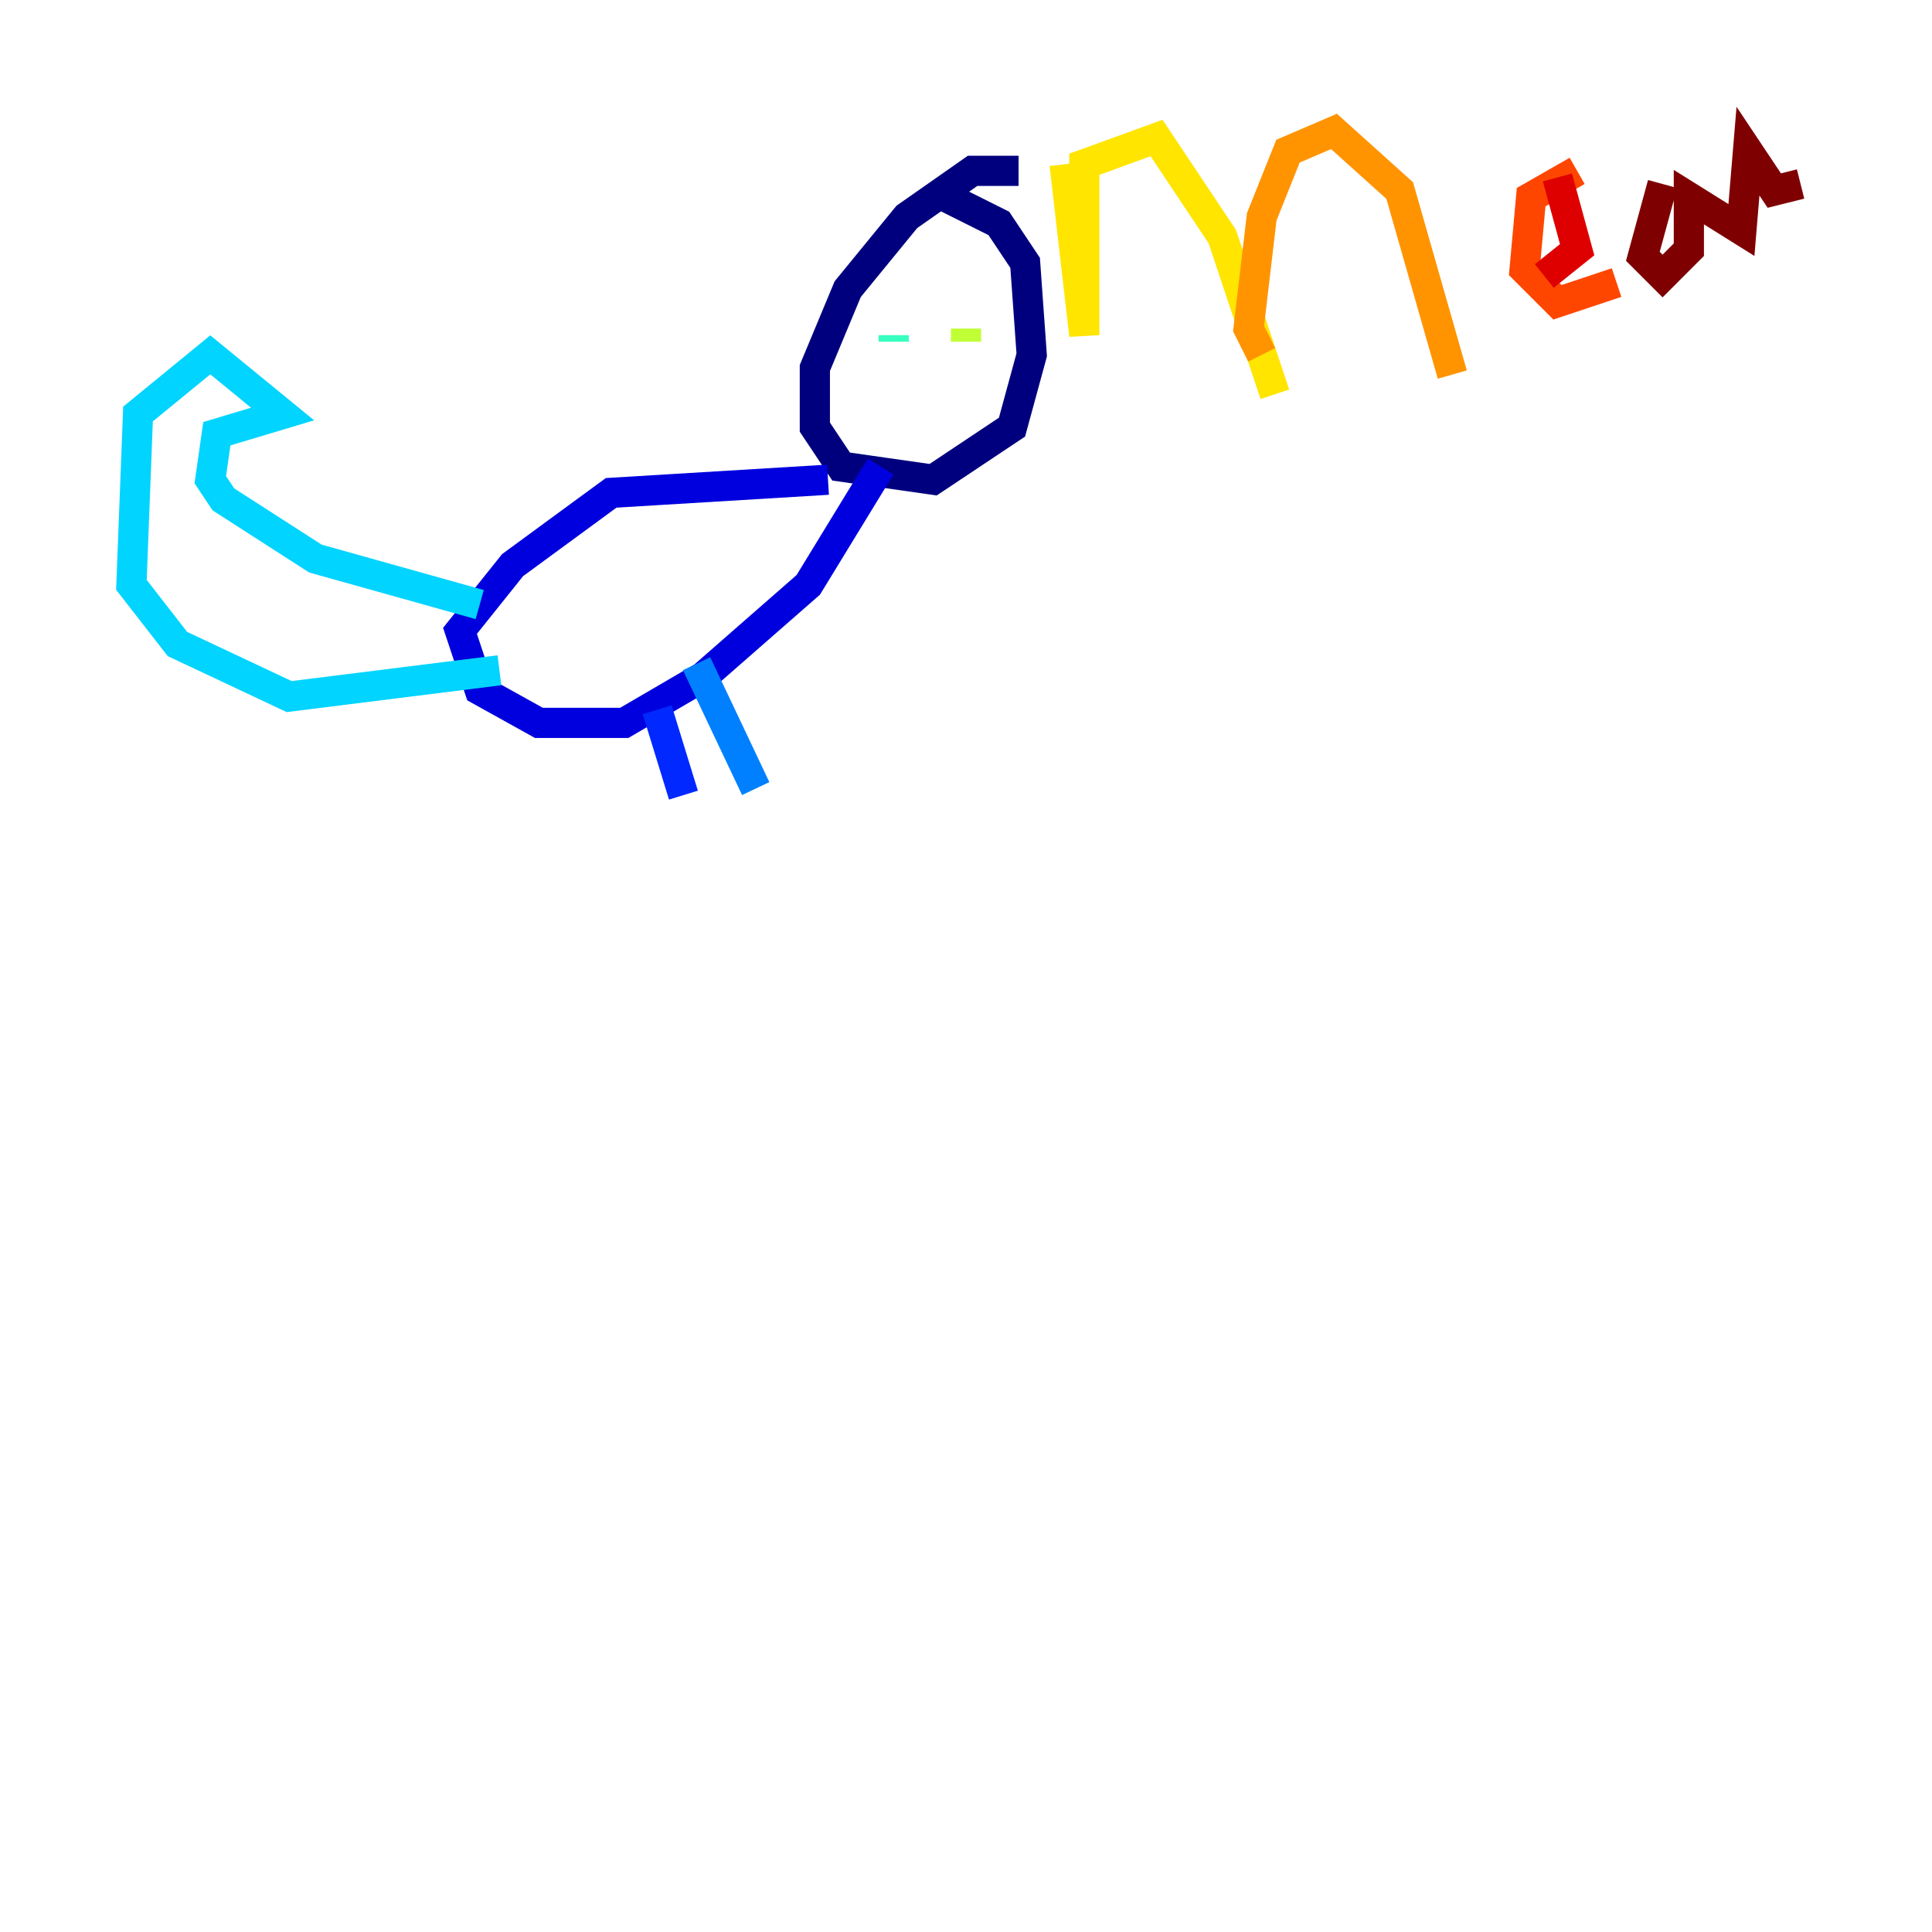 <?xml version="1.0" encoding="utf-8" ?>
<svg baseProfile="tiny" height="128" version="1.2" viewBox="0,0,128,128" width="128" xmlns="http://www.w3.org/2000/svg" xmlns:ev="http://www.w3.org/2001/xml-events" xmlns:xlink="http://www.w3.org/1999/xlink"><defs /><polyline fill="none" points="67.483,11.32 64.435,11.32 60.082,14.367 56.163,19.157 53.986,24.381 53.986,28.299 55.728,30.912 61.823,31.782 67.048,28.299 68.354,23.51 67.918,17.415 66.177,14.803 62.694,13.061" stroke="#00007f" stroke-width="2" /><polyline fill="none" points="54.857,31.782 40.49,32.653 33.959,37.442 30.476,41.796 31.782,45.714 35.701,47.891 41.361,47.891 46.585,44.843 53.551,38.748 58.34,30.912" stroke="#0000de" stroke-width="2" /><polyline fill="none" points="43.537,47.02 45.279,52.68" stroke="#0028ff" stroke-width="2" /><polyline fill="none" points="46.15,43.973 50.068,52.245" stroke="#0080ff" stroke-width="2" /><polyline fill="none" points="33.088,44.408 19.157,46.15 11.755,42.667 8.707,38.748 9.143,27.429 13.932,23.51 18.721,27.429 14.367,28.735 13.932,31.782 14.803,33.088 20.898,37.007 31.782,40.054" stroke="#00d4ff" stroke-width="2" /><polyline fill="none" points="59.211,22.64 59.211,22.204" stroke="#36ffc0" stroke-width="2" /><polyline fill="none" points="64.435,20.898 64.435,20.898" stroke="#7cff79" stroke-width="2" /><polyline fill="none" points="64.0,22.64 64.0,21.769" stroke="#c0ff36" stroke-width="2" /><polyline fill="none" points="70.531,10.884 71.837,22.204 71.837,10.884 76.626,9.143 80.98,15.674 84.463,26.122" stroke="#ffe500" stroke-width="2" /><polyline fill="none" points="83.592,23.51 82.721,21.769 83.592,14.367 85.333,10.014 88.381,8.707 92.735,12.626 96.218,24.816" stroke="#ff9400" stroke-width="2" /><polyline fill="none" points="104.49,11.32 101.442,13.061 101.007,17.85 103.184,20.027 107.102,18.721" stroke="#ff4600" stroke-width="2" /><polyline fill="none" points="103.184,11.755 104.49,16.544 102.313,18.286" stroke="#de0000" stroke-width="2" /><polyline fill="none" points="110.15,12.191 108.844,16.98 110.15,18.286 111.891,16.544 111.891,13.061 115.374,15.238 115.809,10.014 117.551,12.626 119.293,12.191" stroke="#7f0000" stroke-width="2" /></svg>